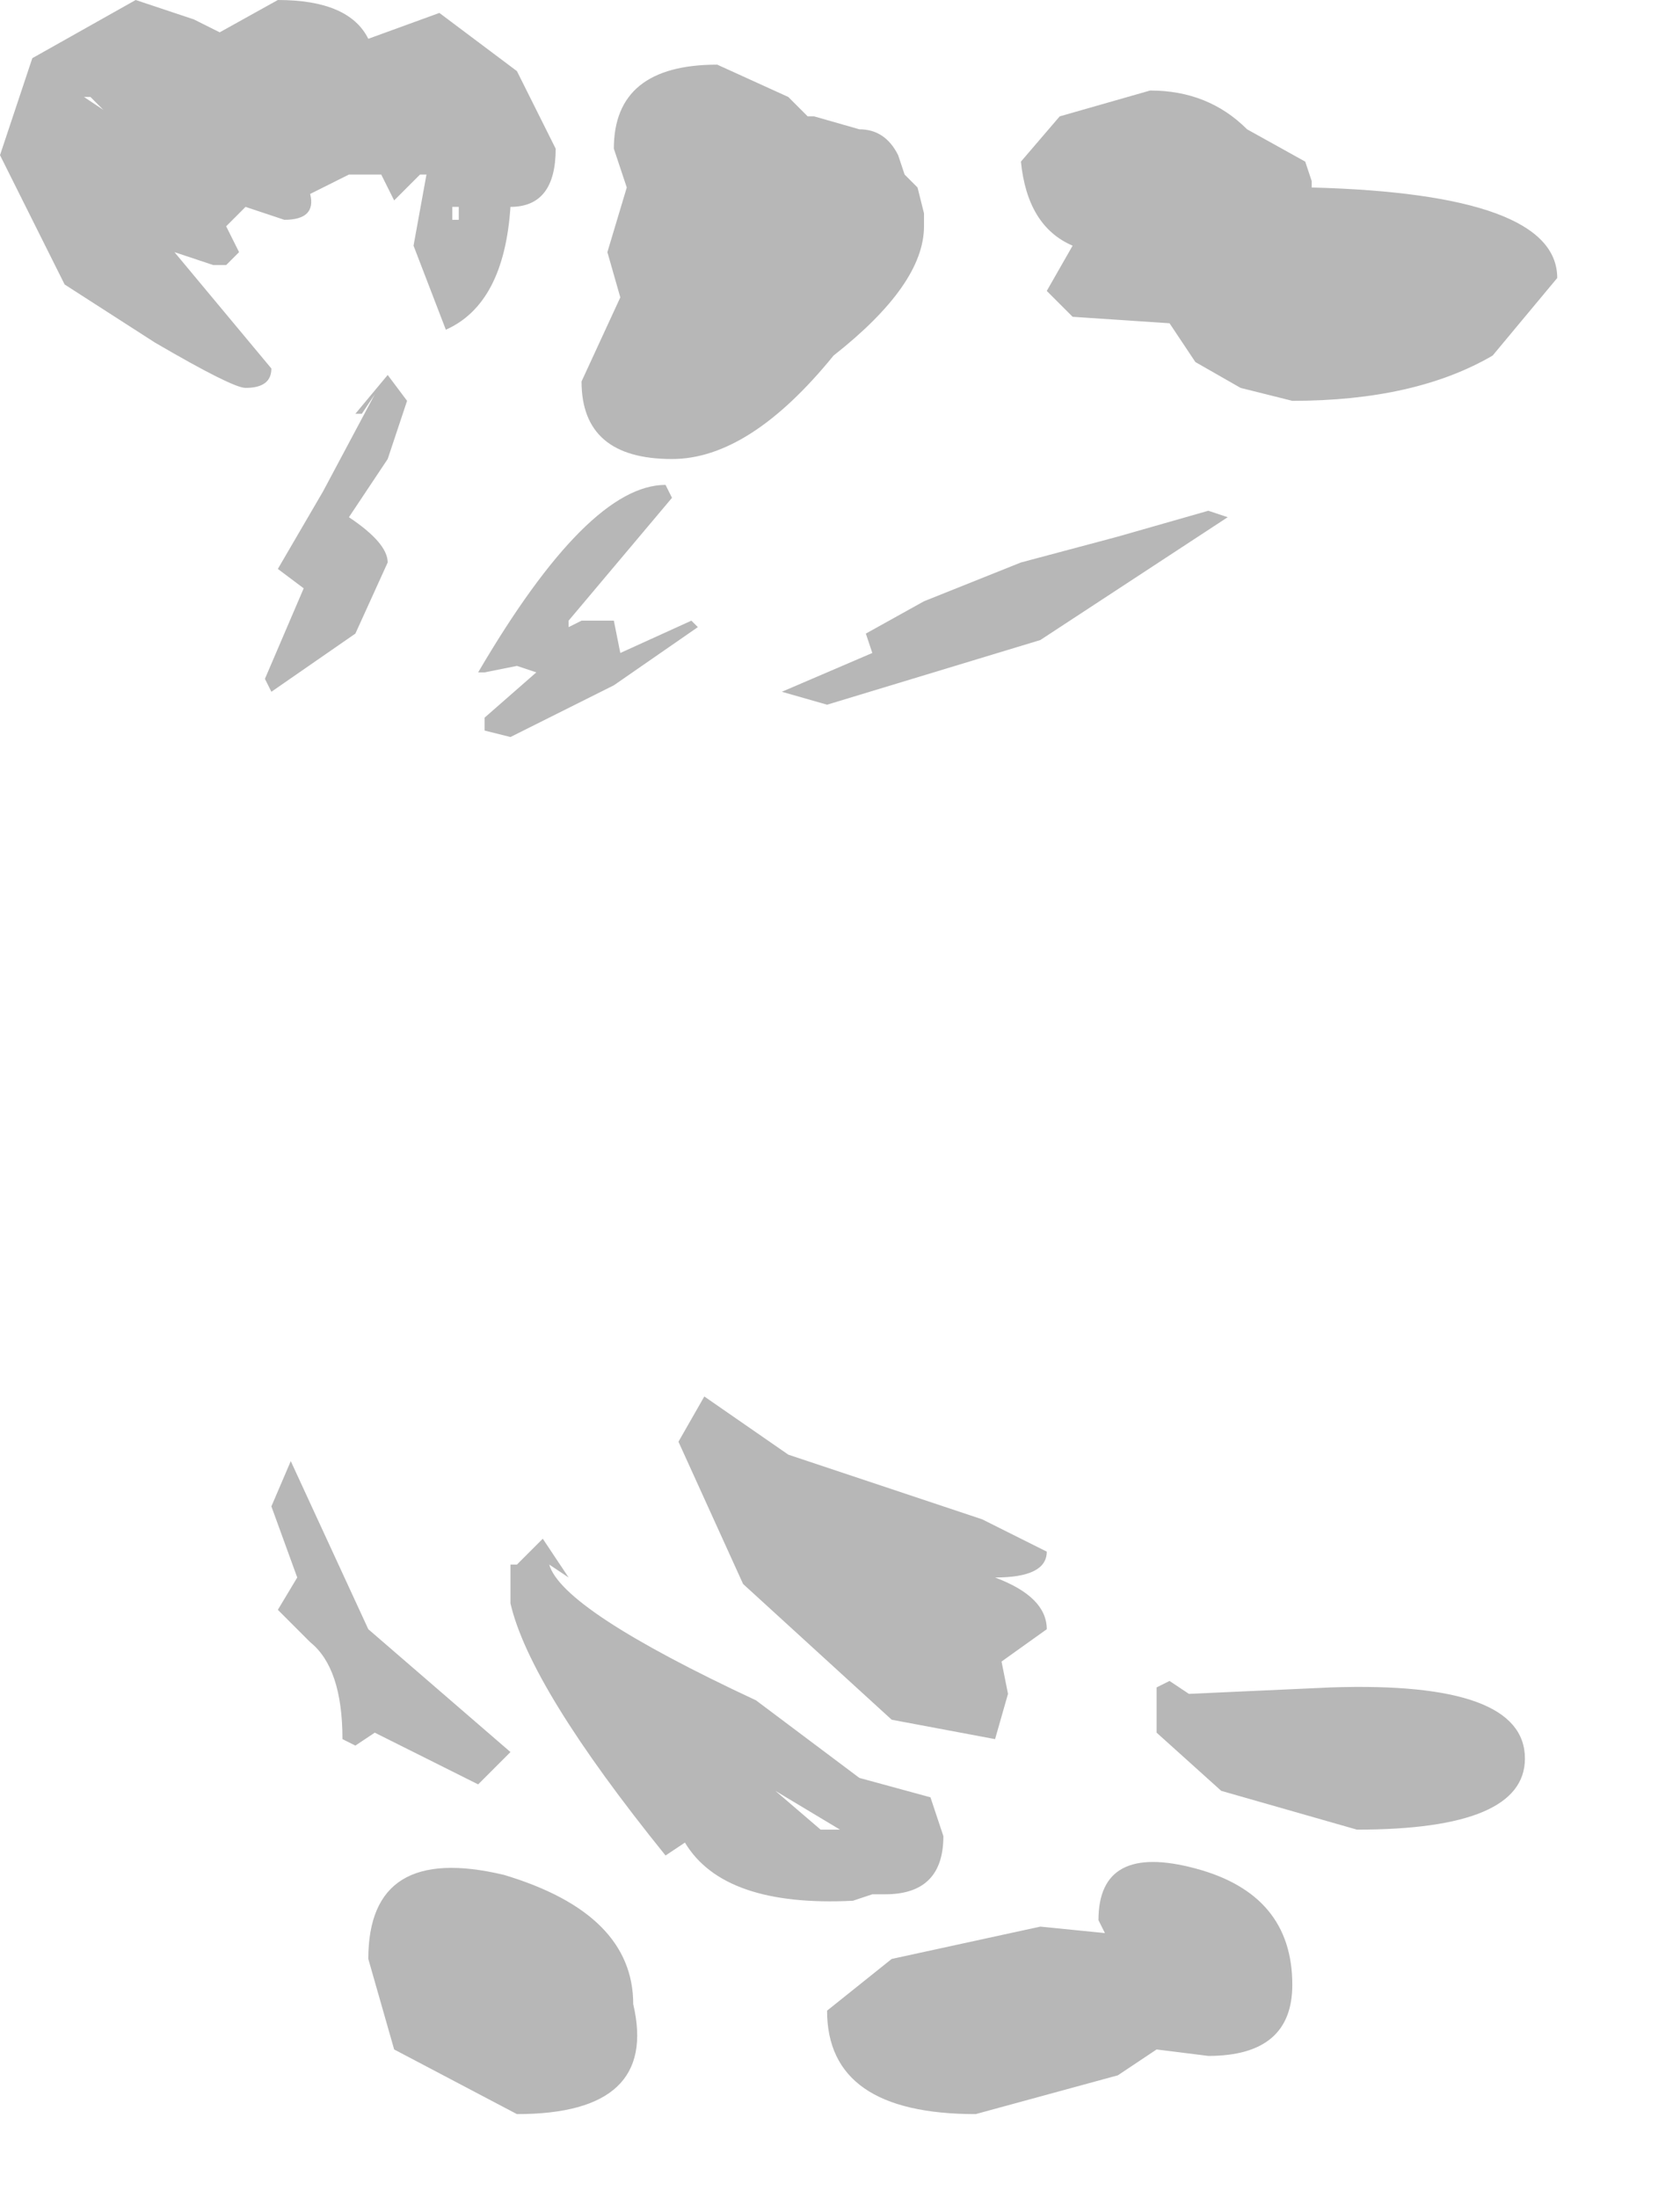 <?xml version="1.0" encoding="utf-8"?>
<svg version="1.1" id="Layer_1"
xmlns="http://www.w3.org/2000/svg"
xmlns:xlink="http://www.w3.org/1999/xlink"
width="13px" height="17px"
xml:space="preserve">
<g id="1155" transform="matrix(1, 0, 0, 1, 9.75, 3.75)">
<path style="fill:#999999;fill-opacity:0.706" d="M0.25,-0.65L-0.15 -0.75L-0.5 -0.95L-0.7 -1.25L-1.45 -1.3L-1.65 -1.5L-1.45 -1.85Q-1.8 -2 -1.85 -2.5L-1.55 -2.85L-0.85 -3.05Q-0.4 -3.05 -0.1 -2.75L0.35 -2.5L0.4 -2.35L0.4 -2.3Q2.3 -2.25 2.3 -1.6L1.8 -1Q1.2 -0.65 0.25 -0.65M-6.35,-3.65L-5.75 -3.2L-5.45 -2.6Q-5.45 -2.15 -5.8 -2.15Q-5.85 -1.4 -6.3 -1.2L-6.55 -1.85L-6.45 -2.4L-6.5 -2.4L-6.7 -2.2L-6.8 -2.4L-7.05 -2.4L-7.35 -2.25Q-7.3 -2.05 -7.55 -2.05L-7.85 -2.15L-8 -2L-7.9 -1.8L-8 -1.7L-8.1 -1.7L-8.4 -1.8L-7.65 -0.9Q-7.65 -0.75 -7.85 -0.75Q-7.95 -0.75 -8.55 -1.1L-9.25 -1.55L-9.75 -2.55L-9.5 -3.3L-8.7 -3.75L-8.25 -3.6L-8.05 -3.5L-7.6 -3.75Q-7.05 -3.75 -6.9 -3.45L-6.35 -3.65M-9.05,-3L-9.1 -3L-8.95 -2.9L-9.05 -3M-6.25,-2.05L-6.2 -2.05L-6.2 -2.15L-6.25 -2.15L-6.25 -2.05M-6.75,-0.2L-7.05 0.25Q-6.75 0.45 -6.75 0.6L-7 1.15L-7.65 1.6L-7.7 1.5L-7.4 0.8L-7.6 0.65L-7.25 0.05L-6.85 -0.7L-6.95 -0.55L-7 -0.55L-6.75 -0.85L-6.6 -0.65L-6.75 -0.2M-2.8,-2.55L-2.75 -2.4L-2.65 -2.3L-2.6 -2.1L-2.6 -2Q-2.6 -1.55 -3.3 -1Q-3.95 -0.2 -4.55 -0.2Q-5.25 -0.2 -5.25 -0.8L-4.95 -1.45L-5.05 -1.8L-4.9 -2.3L-5 -2.6Q-5 -3.25 -4.2 -3.25L-3.65 -3L-3.5 -2.85L-3.45 -2.85L-3.1 -2.75Q-2.9 -2.75 -2.8 -2.55M-1.7,1.2L-3.35 1.7L-3.7 1.6L-3 1.3L-3.05 1.15L-2.6 0.9L-1.85 0.6L-1.1 0.4L-0.4 0.2L-0.25 0.25L-1.7 1.2M-4.95,1.3L-4.4 1.05L-4.35 1.1L-5 1.55L-5.8 1.95L-6 1.9L-6 1.8L-5.6 1.45L-5.75 1.4L-6 1.45L-6.05 1.45Q-5.2 0 -4.6 0L-4.55 0.1L-5.35 1.05L-5.35 1.1L-5.25 1.05L-5 1.05L-4.95 1.3M-5.75,8.35L-5.55 8.15L-5.35 8.45L-5.5 8.35Q-5.4 8.7 -3.9 9.4L-3.1 10L-2.55 10.15L-2.45 10.45Q-2.45 10.9 -2.9 10.9L-3 10.9L-3.15 10.95Q-4.15 11 -4.45 10.5L-4.6 10.6Q-5.65 9.3 -5.8 8.65L-5.8 8.35L-5.75 8.35M-6.9,8.85L-5.8 9.8L-6.05 10.05L-6.85 9.65L-7 9.75L-7.1 9.7Q-7.1 9.15 -7.35 8.95L-7.6 8.7L-7.45 8.45L-7.65 7.9L-7.5 7.55L-6.9 8.85M-6.9,11.4Q-6.9 10.5 -5.85 10.75Q-4.85 11.05 -4.85 11.75Q-4.65 12.6 -5.75 12.6L-6.7 12.1L-6.9 11.4M-1.65,8.85L-2 9.1L-1.95 9.35L-2.05 9.7L-2.85 9.55L-4 8.5L-4.5 7.4L-4.3 7.05L-3.65 7.5L-2.75 7.8L-2.15 8L-1.65 8.25Q-1.65 8.45 -2.05 8.45Q-1.65 8.6 -1.65 8.85M-3.4,10.4L-3.25 10.4L-3.75 10.1L-3.4 10.4M-2.85,11.4L-1.7 11.15L-1.2 11.2L-1.25 11.1Q-1.25 10.5 -0.5 10.7Q0.25 10.9 0.25 11.6Q0.25 12.15 -0.4 12.15L-0.8 12.1L-1.1 12.3L-2.2 12.6Q-3.35 12.6 -3.35 11.8L-2.85 11.4M-0.8,9.3L-0.7 9.25L-0.55 9.35L0.55 9.3Q2.05 9.25 2.05 9.85Q2.05 10.4 0.75 10.4L-0.3 10.1L-0.8 9.65L-0.8 9.3" />
</g>
</svg>
